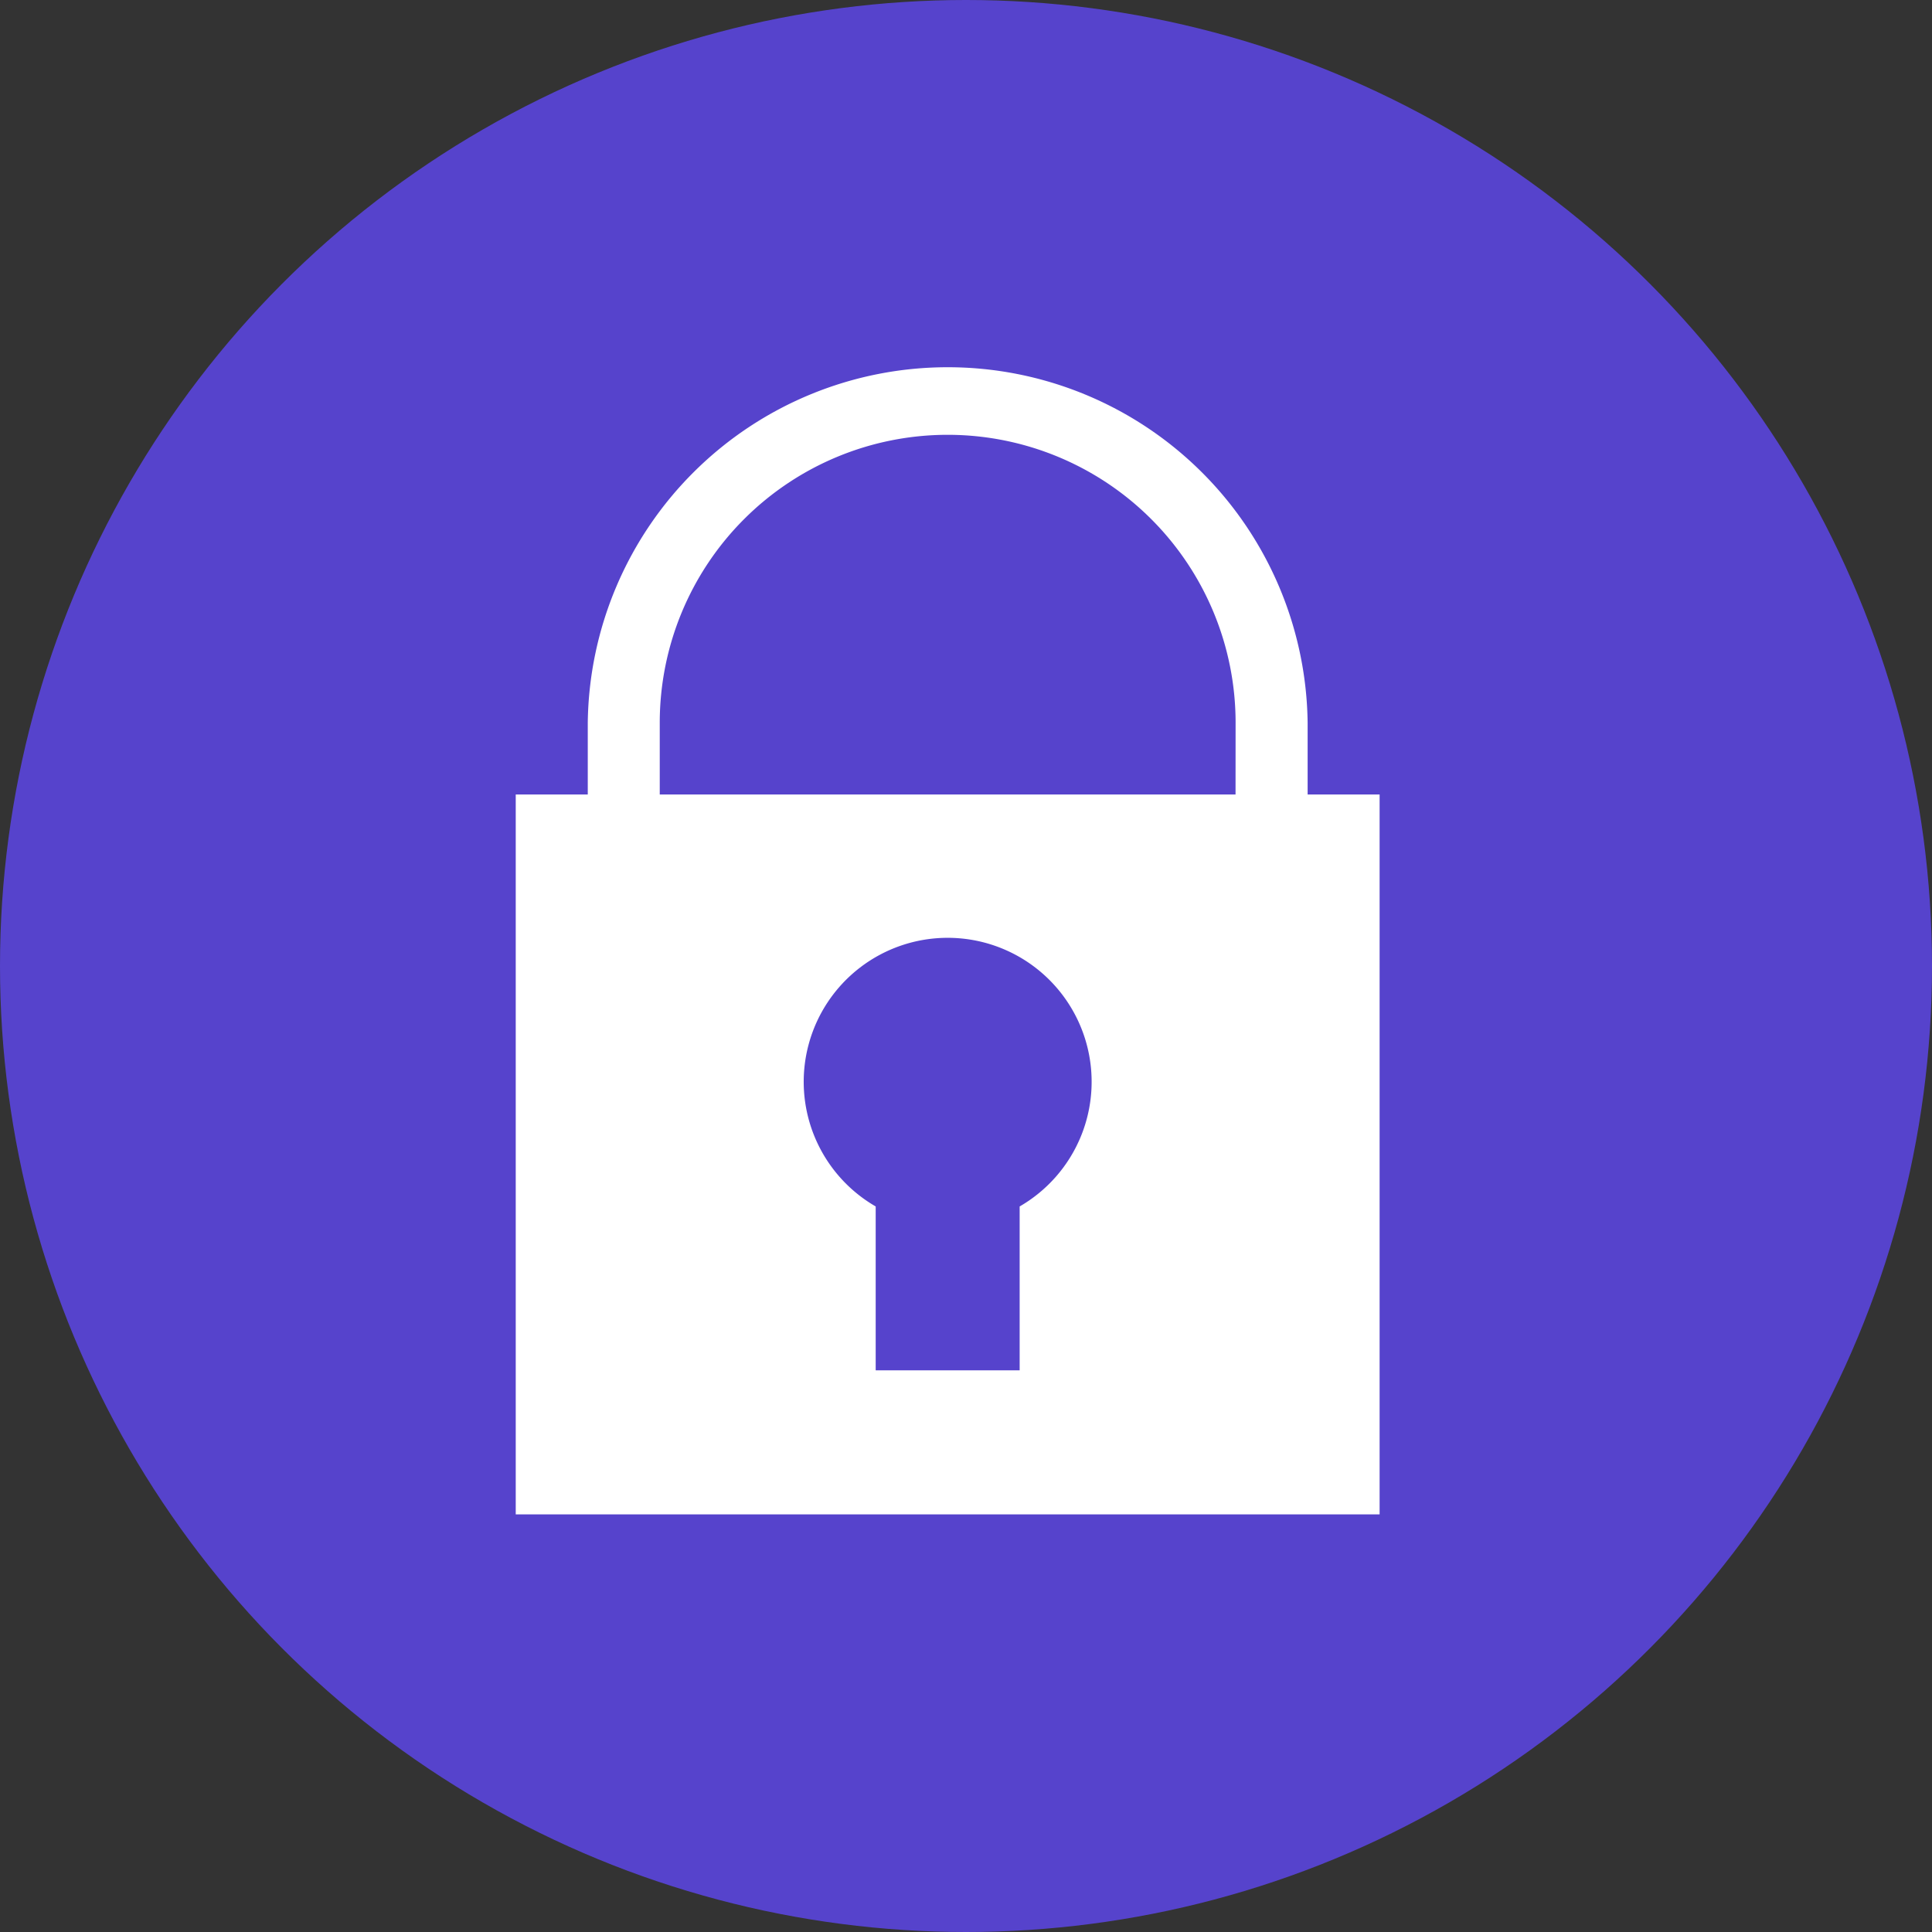 <svg xmlns="http://www.w3.org/2000/svg" width="35" height="35" viewBox="0 0 35 35"><rect x="0" y="0" width="35" height="35" fill="#333333" stroke="none"/><defs><style>.a{fill:#5643cc;}.b{fill:#fff;}</style></defs><g transform="translate(-944 -556)"><circle class="a" cx="17.5" cy="17.5" r="17.5" transform="translate(944 556)"/><g transform="translate(953.343 562.571)"><path class="b" d="M767.076,2306.823v-1.3a6.521,6.521,0,0,0-13.041,0v1.3H752.73v13.041h15.65v-13.041Zm-5.217,7.463v2.969h-2.608v-2.969a2.608,2.608,0,1,1,2.608,0Zm3.911-7.463H755.339v-1.3a5.216,5.216,0,1,1,10.432,0h0Z" transform="translate(-752.73 -2299.001)"/></g></g></svg>